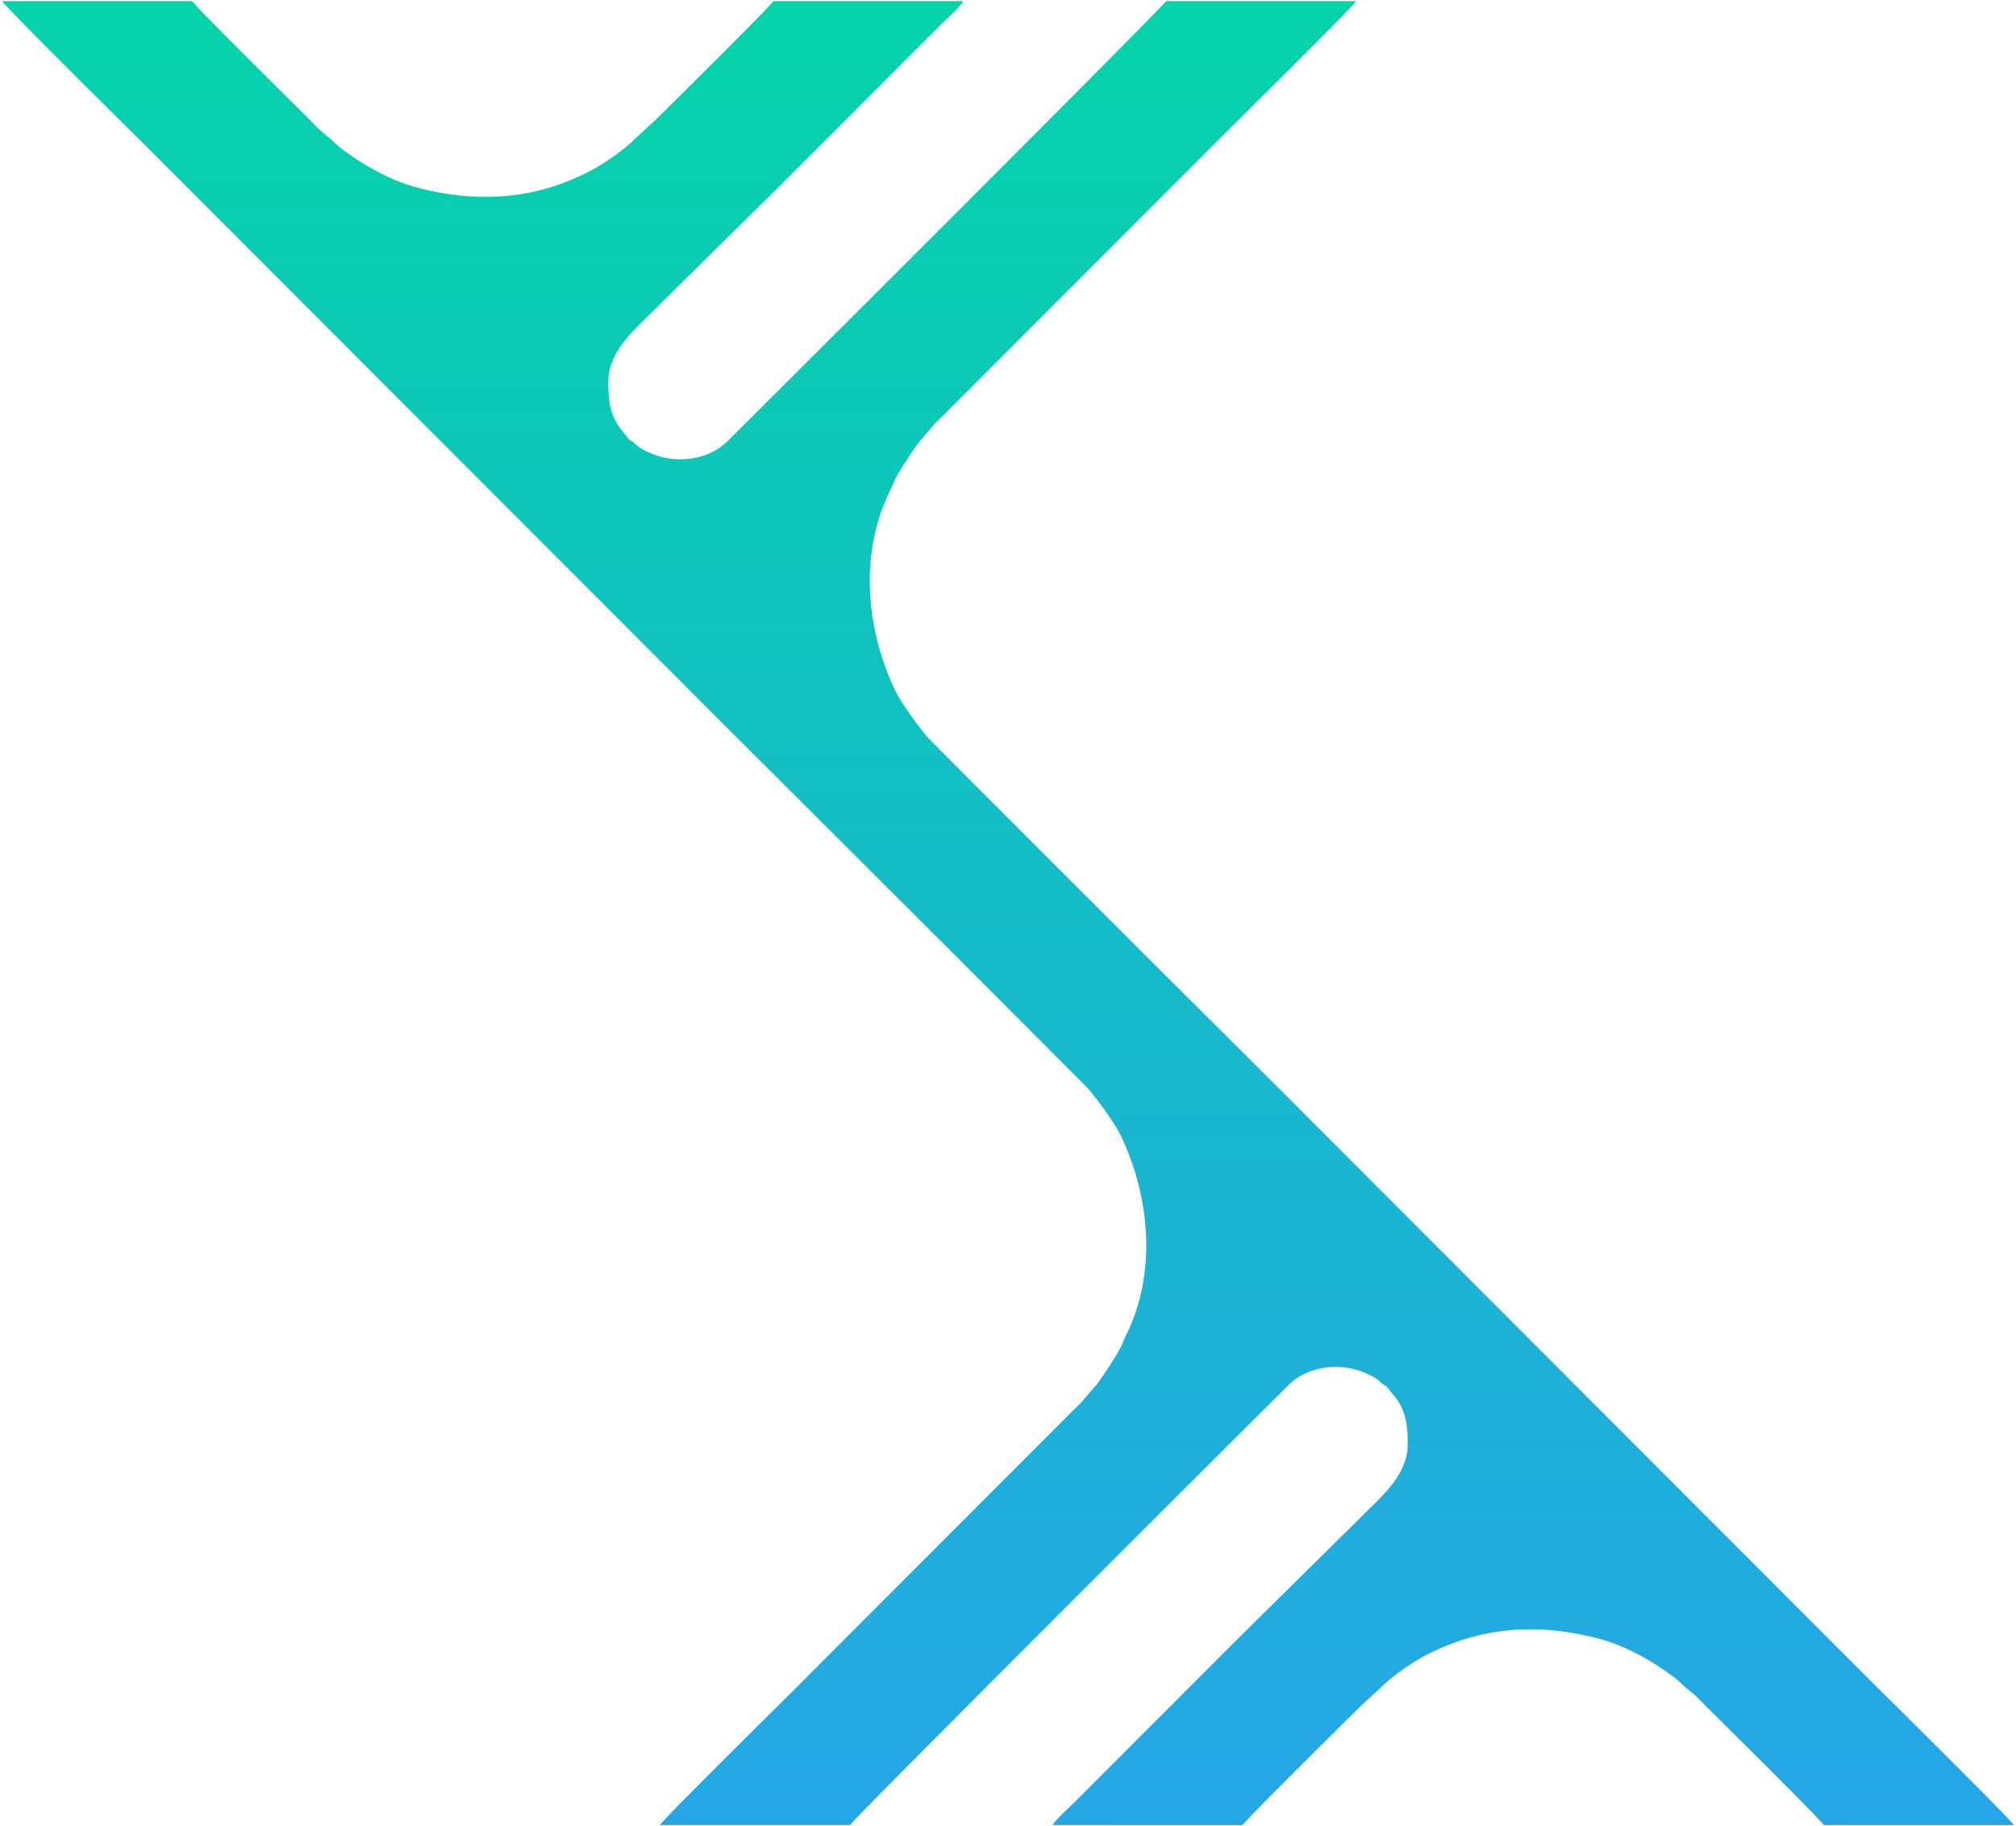 <svg xmlns="http://www.w3.org/2000/svg" xmlns:xlink="http://www.w3.org/1999/xlink" width="878.267" height="795.804" viewBox="0 0 878.267 795.804">
  <defs>
    <linearGradient id="linear-gradient" x1="0.5" x2="0.5" y2="1" gradientUnits="objectBoundingBox">
      <stop offset="0" stop-color="#05d3aa"/>
      <stop offset="1" stop-color="#25a6e6"/>
    </linearGradient>
  </defs>
  <path id="Union_1" data-name="Union 1" d="M793.58,794.8c-2.223-3.334-47.624-48.082-51.759-52.223a58.817,58.817,0,0,0-6.841-6.461c-2.663-1.94-3.745-3.621-6.7-5.808-10.377-7.658-21.68-14.039-34.4-17.19-25.555-6.331-49.508-4.651-72.982,7.331-5.763,2.944-14.735,8.962-19.313,13.533l-9.768,8.985c-4.055,4.065-49.182,48.549-51.379,51.833H457.633c2.314-3.437,6.815-7.2,9.974-10.369,3.562-3.581,6.582-6.588,10.158-10.168,6.828-6.838,13.08-13.116,19.909-19.953,13.473-13.493,26.374-26.412,39.847-39.9l60.548-59.845c5.866-5.871,14.256-14.4,14.256-25.628,0-7.461-.5-14.859-6.049-21.32l-2.756-3.5c-1.442-1.444-.779-.48-2.26-1.64-.782-.624-.846-.847-1.628-1.5a20.384,20.384,0,0,0-4.484-2.554c-11.186-5.562-26.074-3.945-34.594,4.494C541.189,622.115,371.826,791.1,369.356,794.8H286.543c2.3-3.437,53.254-53.72,57.625-58.084,19.326-19.367,38.076-38.157,57.415-57.511l64.842-64.948c1.325-1.327,2.26-2.147,3.536-3.487l6.9-7.958c2.8-3.791,9.584-13.856,11.146-17.79.872-2.187,1.2-2.76,2.184-4.844,12.771-26.738,9.7-59.218-2.613-85.276-2.475-5.25-9.068-14.6-14.465-21.022C420.337,420.77,323.875,324.733,316.6,317.456L126.379,126.937c-21.29-21.317-42-42.064-63.294-63.368C58.43,58.891,2.407,3.594,0,0H82.813c2.224,3.334,47.624,48.082,51.759,52.223a58.854,58.854,0,0,0,6.841,6.461c2.664,1.94,3.745,3.621,6.7,5.808,10.377,7.658,21.679,14.039,34.4,17.19,25.555,6.331,49.508,4.651,72.982-7.332,5.763-2.943,14.735-8.962,19.312-13.532l9.768-8.985C288.623,47.769,333.75,3.284,335.947,0h82.813c-2.314,3.437-6.815,7.2-9.974,10.368-3.562,3.581-6.582,6.588-10.158,10.168-6.828,6.838-13.081,13.116-19.909,19.954-13.473,13.493-26.373,26.412-39.847,39.9l-60.548,59.845c-5.866,5.871-14.255,14.4-14.255,25.628,0,7.461.5,14.86,6.049,21.32l2.757,3.5c1.441,1.443.779.48,2.26,1.64.782.623.845.847,1.628,1.5a20.408,20.408,0,0,0,4.485,2.554c11.186,5.561,26.074,3.944,34.593-4.494C335.2,172.689,504.567,3.7,507.037,0h82.813c-2.3,3.437-53.254,53.72-57.625,58.084-19.326,19.367-38.076,38.157-57.415,57.51l-64.842,64.949c-1.324,1.327-2.26,2.147-3.535,3.487l-6.9,7.958c-2.8,3.791-9.585,13.856-11.146,17.79-.872,2.187-1.2,2.761-2.184,4.844-12.771,26.738-9.7,59.218,2.613,85.276,2.475,5.25,9.067,14.6,14.464,21.021,52.78,53.112,149.243,149.15,156.52,156.428L750.015,667.867c21.29,21.317,42,42.065,63.294,63.368,4.654,4.678,60.678,59.975,63.085,63.569Z" transform="translate(0.937 0.5)" stroke="rgba(0,0,0,0)" stroke-miterlimit="10" stroke-width="1" fill="url(#linear-gradient)"/>
</svg>
